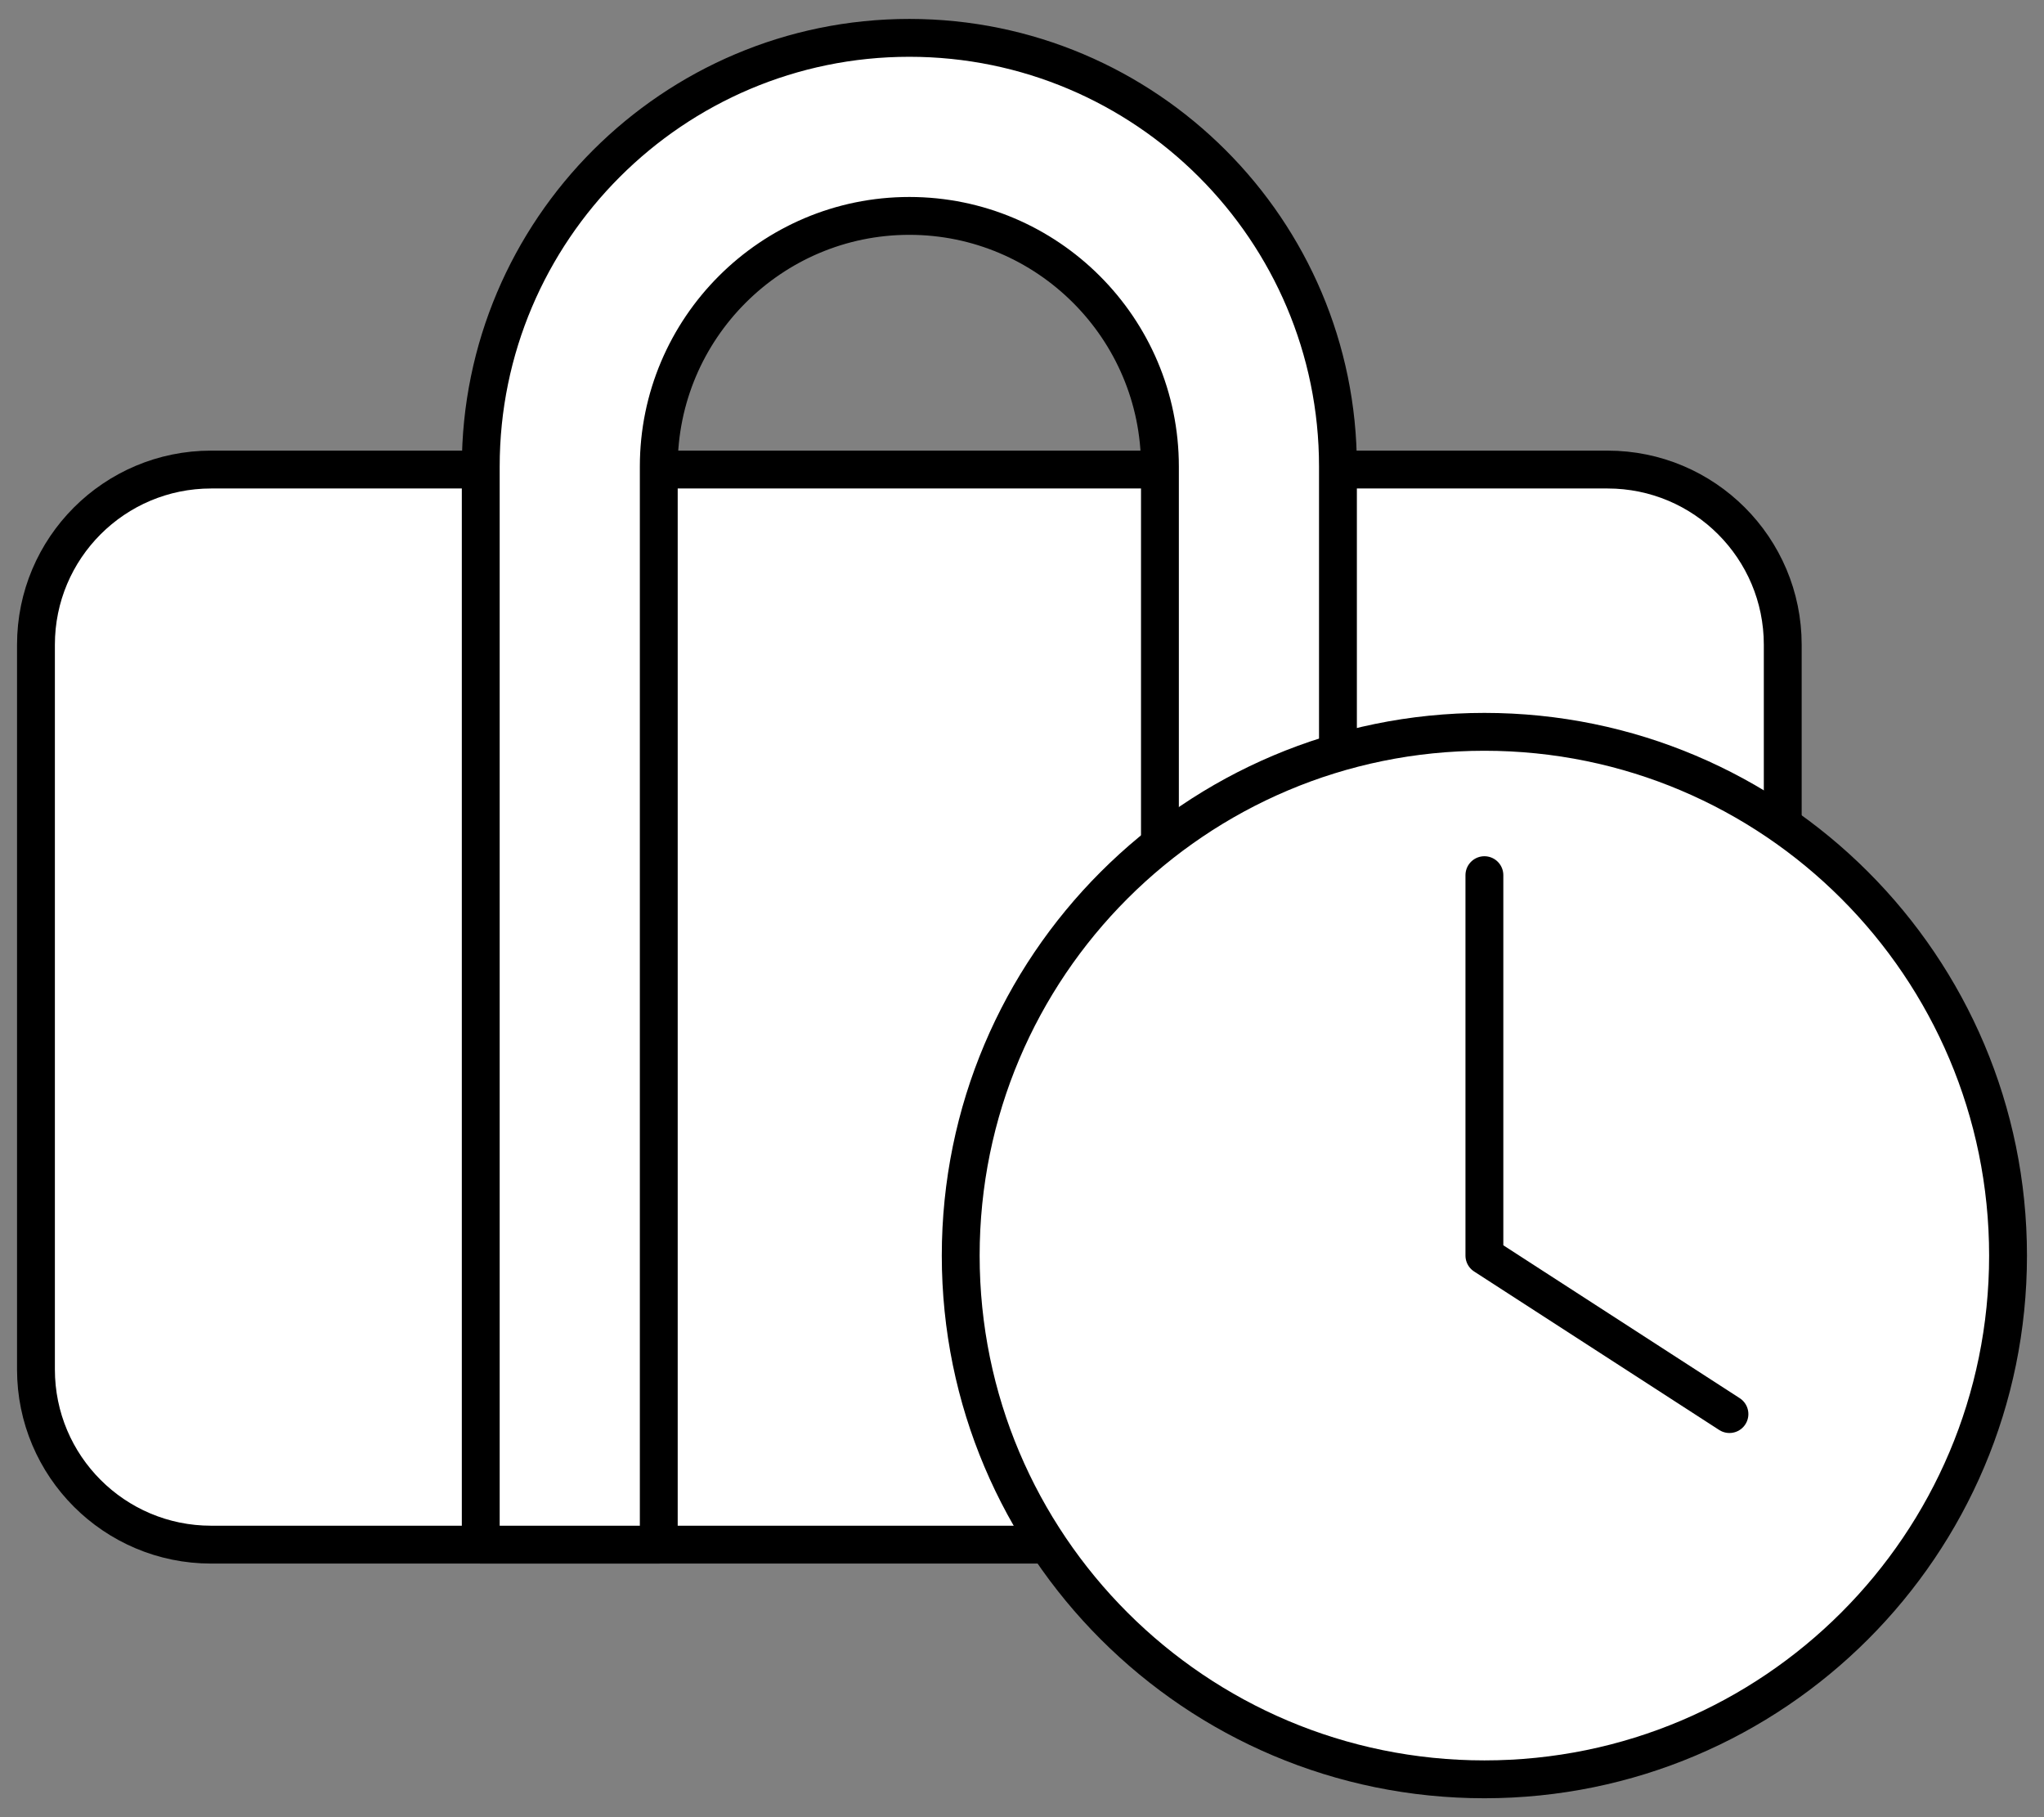 <svg width="54" height="48" viewBox="0 0 54 48" fill="none" xmlns="http://www.w3.org/2000/svg">
    <rect x="0" y="0" width="54" height="48" fill="#808080" stroke="none"/>
    <path d="M42.47 12.403H5.578C3.022 12.403 0.95 14.475 0.95 17.031V36.173C0.95 38.729 3.022 40.801 5.578 40.801H42.47C45.026 40.801 47.098 38.729 47.098 36.173V17.031C47.098 14.475 45.026 12.403 42.47 12.403Z" fill="white" stroke="black" stroke-linecap="round" stroke-linejoin="round"/>
    <path d="M35.347 40.801H30.644V12.323C30.644 8.673 27.674 5.703 24.024 5.703C20.375 5.703 17.404 8.673 17.404 12.323V40.801H12.701V12.323C12.701 6.079 17.781 1 24.024 1C30.268 1 35.347 6.079 35.347 12.323V40.801Z" fill="white" stroke="black" stroke-linecap="round" stroke-linejoin="round"/>
    <path d="M39.216 47C46.856 47 53.05 40.806 53.05 33.166C53.05 25.525 46.856 19.331 39.216 19.331C31.575 19.331 25.381 25.525 25.381 33.166C25.381 40.806 31.575 47 39.216 47Z" fill="white" stroke="black" stroke-linecap="round" stroke-linejoin="round"/>
    <path d="M39.216 23.117V33.166L45.69 37.352" fill="white"/>
    <path d="M39.216 23.117V33.166L45.69 37.352" stroke="black" stroke-linecap="round" stroke-linejoin="round"/>
    </svg>
    